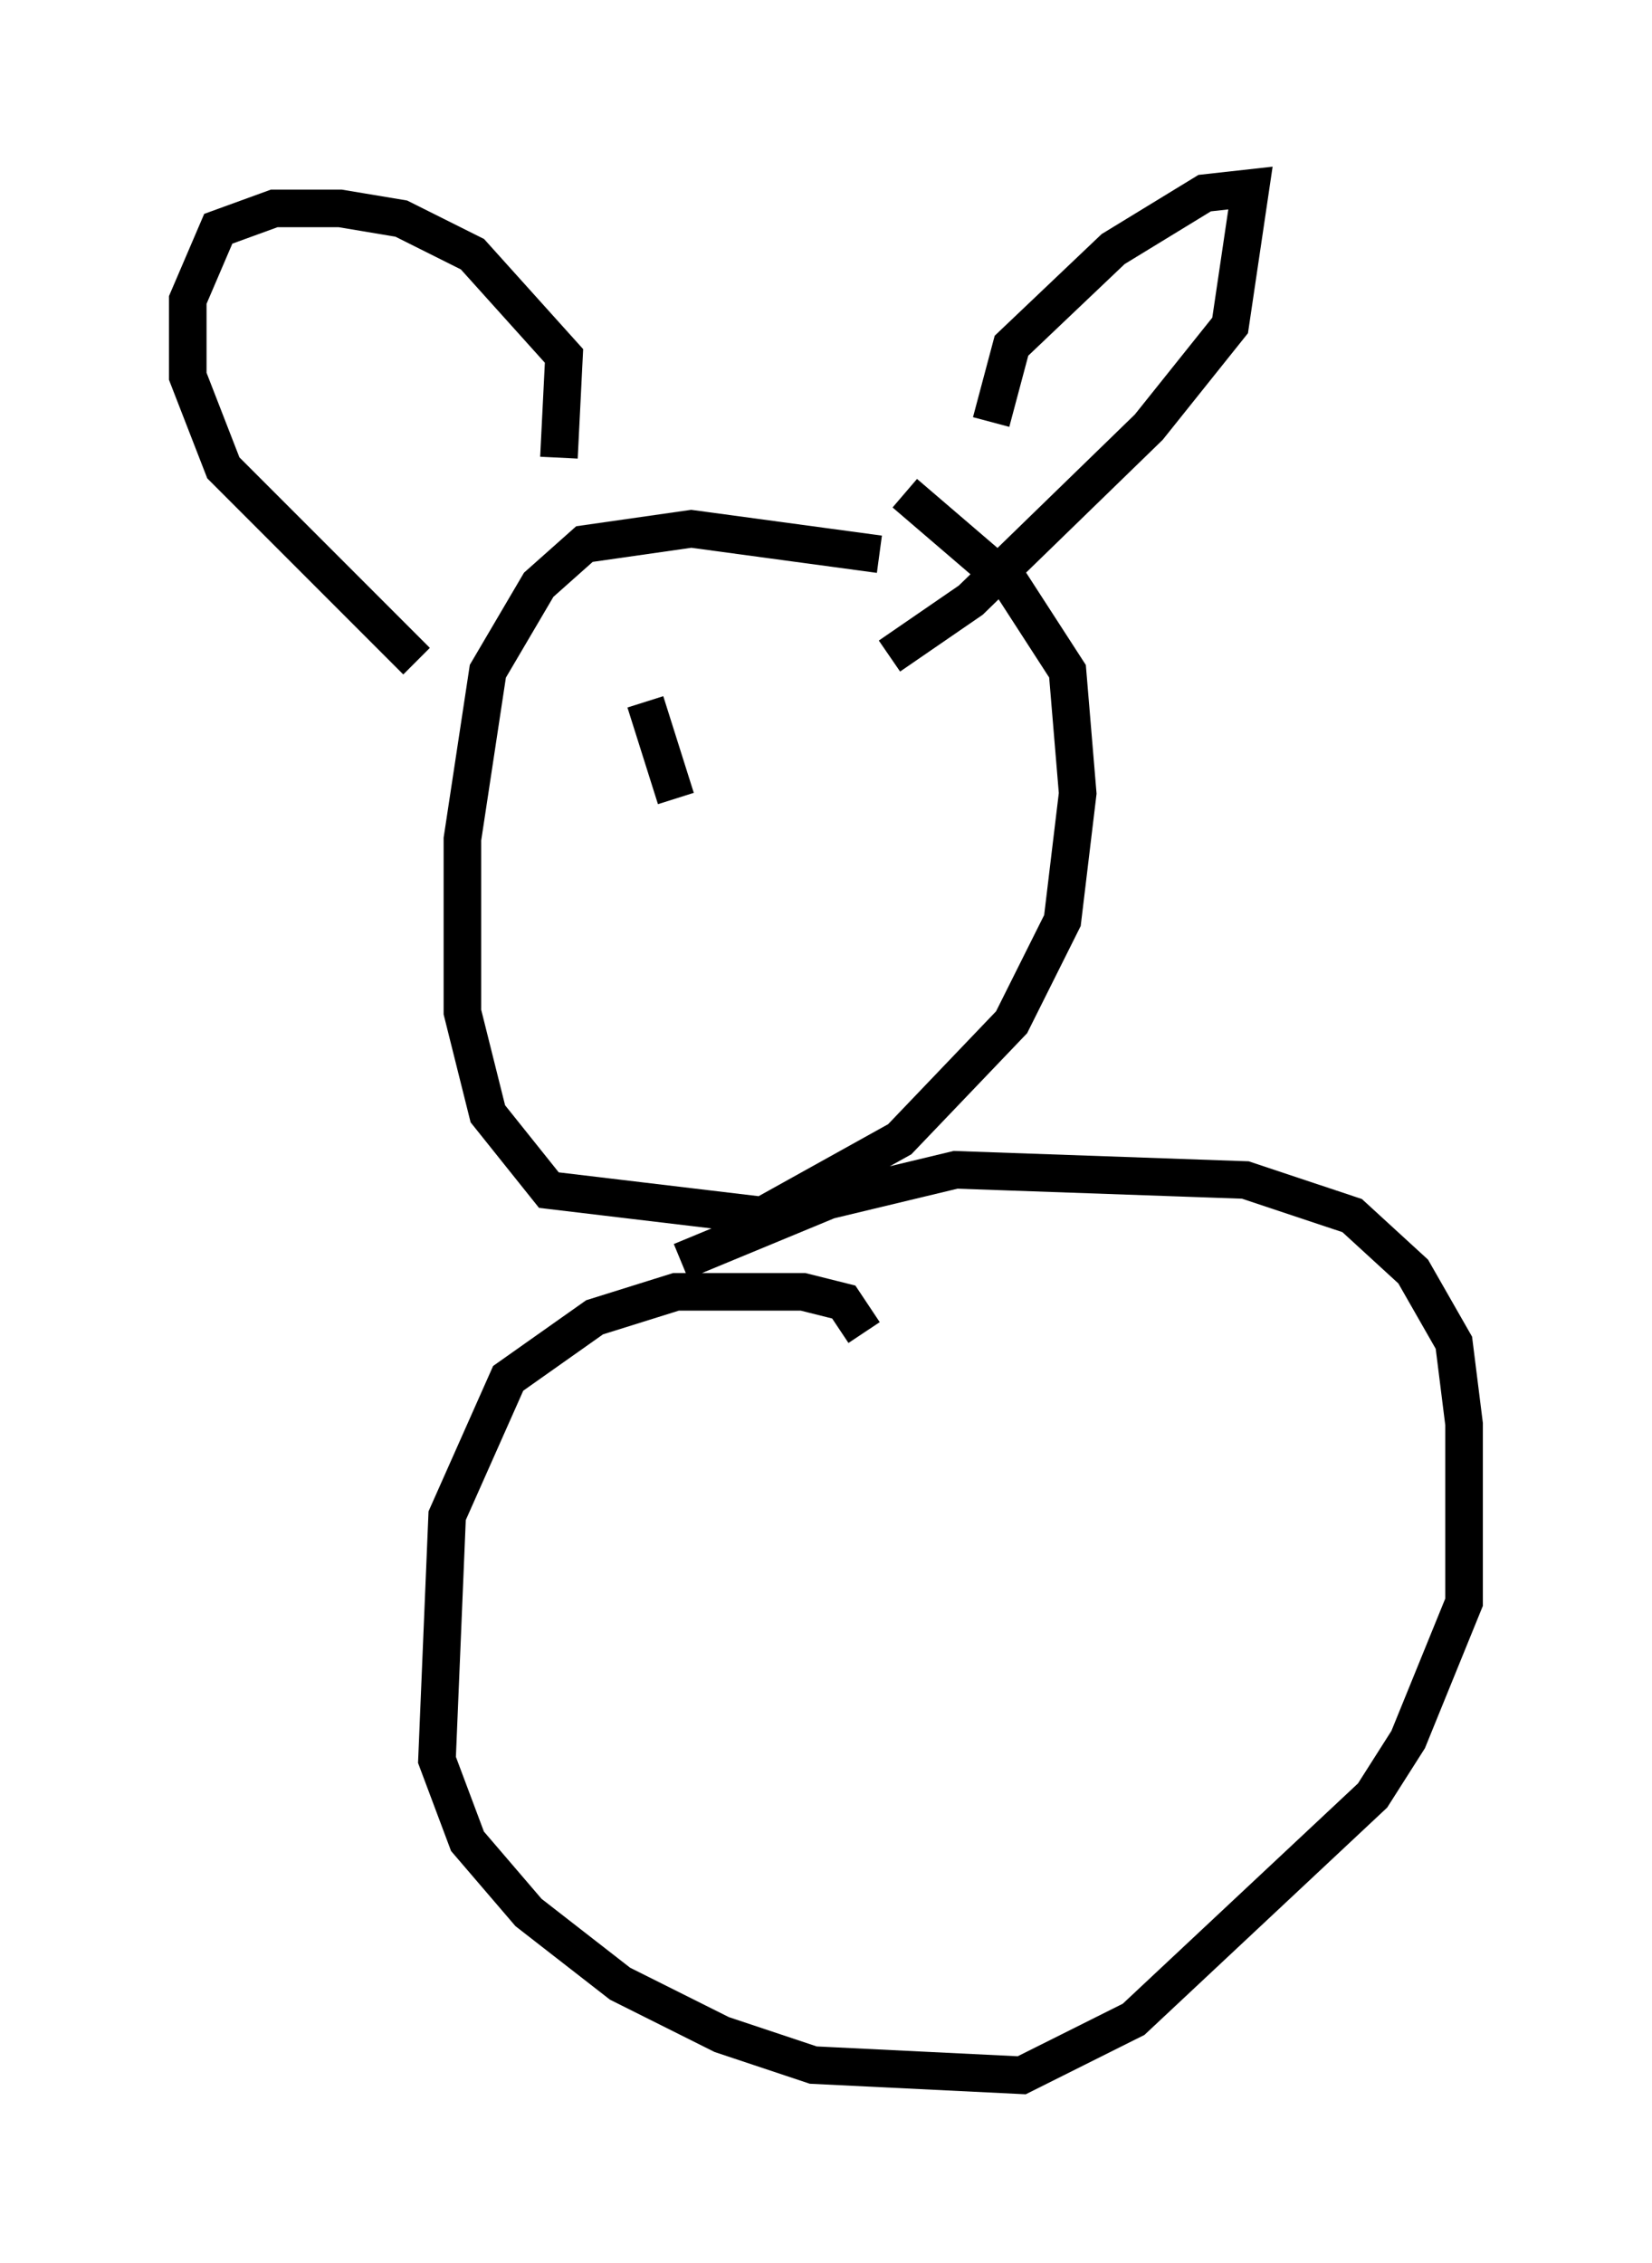 <?xml version="1.0" encoding="utf-8" ?>
<svg baseProfile="full" height="60.202" version="1.1" width="43.964" xmlns="http://www.w3.org/2000/svg" xmlns:ev="http://www.w3.org/2001/xml-events" xmlns:xlink="http://www.w3.org/1999/xlink"><defs /><rect fill="white" height="60.202" width="43.964" x="0" y="0" /><path d="M25.703, 16.231 m-2.3, -1.488 l-5.007, -0.677 -2.842, 0.406 l-1.218, 1.083 -1.353, 2.3 l-0.677, 4.465 0.0, 4.601 l0.677, 2.706 1.624, 2.03 l5.683, 0.677 3.654, -2.03 l2.977, -3.112 1.353, -2.706 l0.406, -3.383 -0.271, -3.248 l-1.488, -2.3 -2.842, -2.436 m-1.083, 22.327 l-0.541, -0.812 -1.083, -0.271 l-3.383, 0.0 -2.165, 0.677 l-2.3, 1.624 -1.624, 3.654 l-0.271, 6.495 0.812, 2.165 l1.624, 1.894 2.436, 1.894 l2.706, 1.353 2.436, 0.812 l5.548, 0.271 2.977, -1.488 l6.36, -5.954 0.947, -1.488 l1.488, -3.654 0.0, -4.736 l-0.271, -2.165 -1.083, -1.894 l-1.624, -1.488 -2.842, -0.947 l-7.713, -0.271 -3.383, 0.812 l-3.924, 1.624 m8.254, -22.327 l0.541, -2.03 2.706, -2.571 l2.436, -1.488 1.218, -0.135 l-0.541, 3.654 -2.165, 2.706 l-4.736, 4.601 -2.165, 1.488 m-8.796, -5.277 l0.135, -2.706 -2.436, -2.706 l-1.894, -0.947 -1.624, -0.271 l-1.759, 0.0 -1.488, 0.541 l-0.812, 1.894 0.0, 2.03 l0.947, 2.436 5.142, 5.142 m6.766, 3.789 l0.0, 0.0 m4.059, -1.083 l0.0, 0.0 m-4.736, -1.624 l0.812, 2.571 m3.654, 0.271 l0.0, 0.0 " fill="none" stroke="black" stroke-width="1" /></svg>